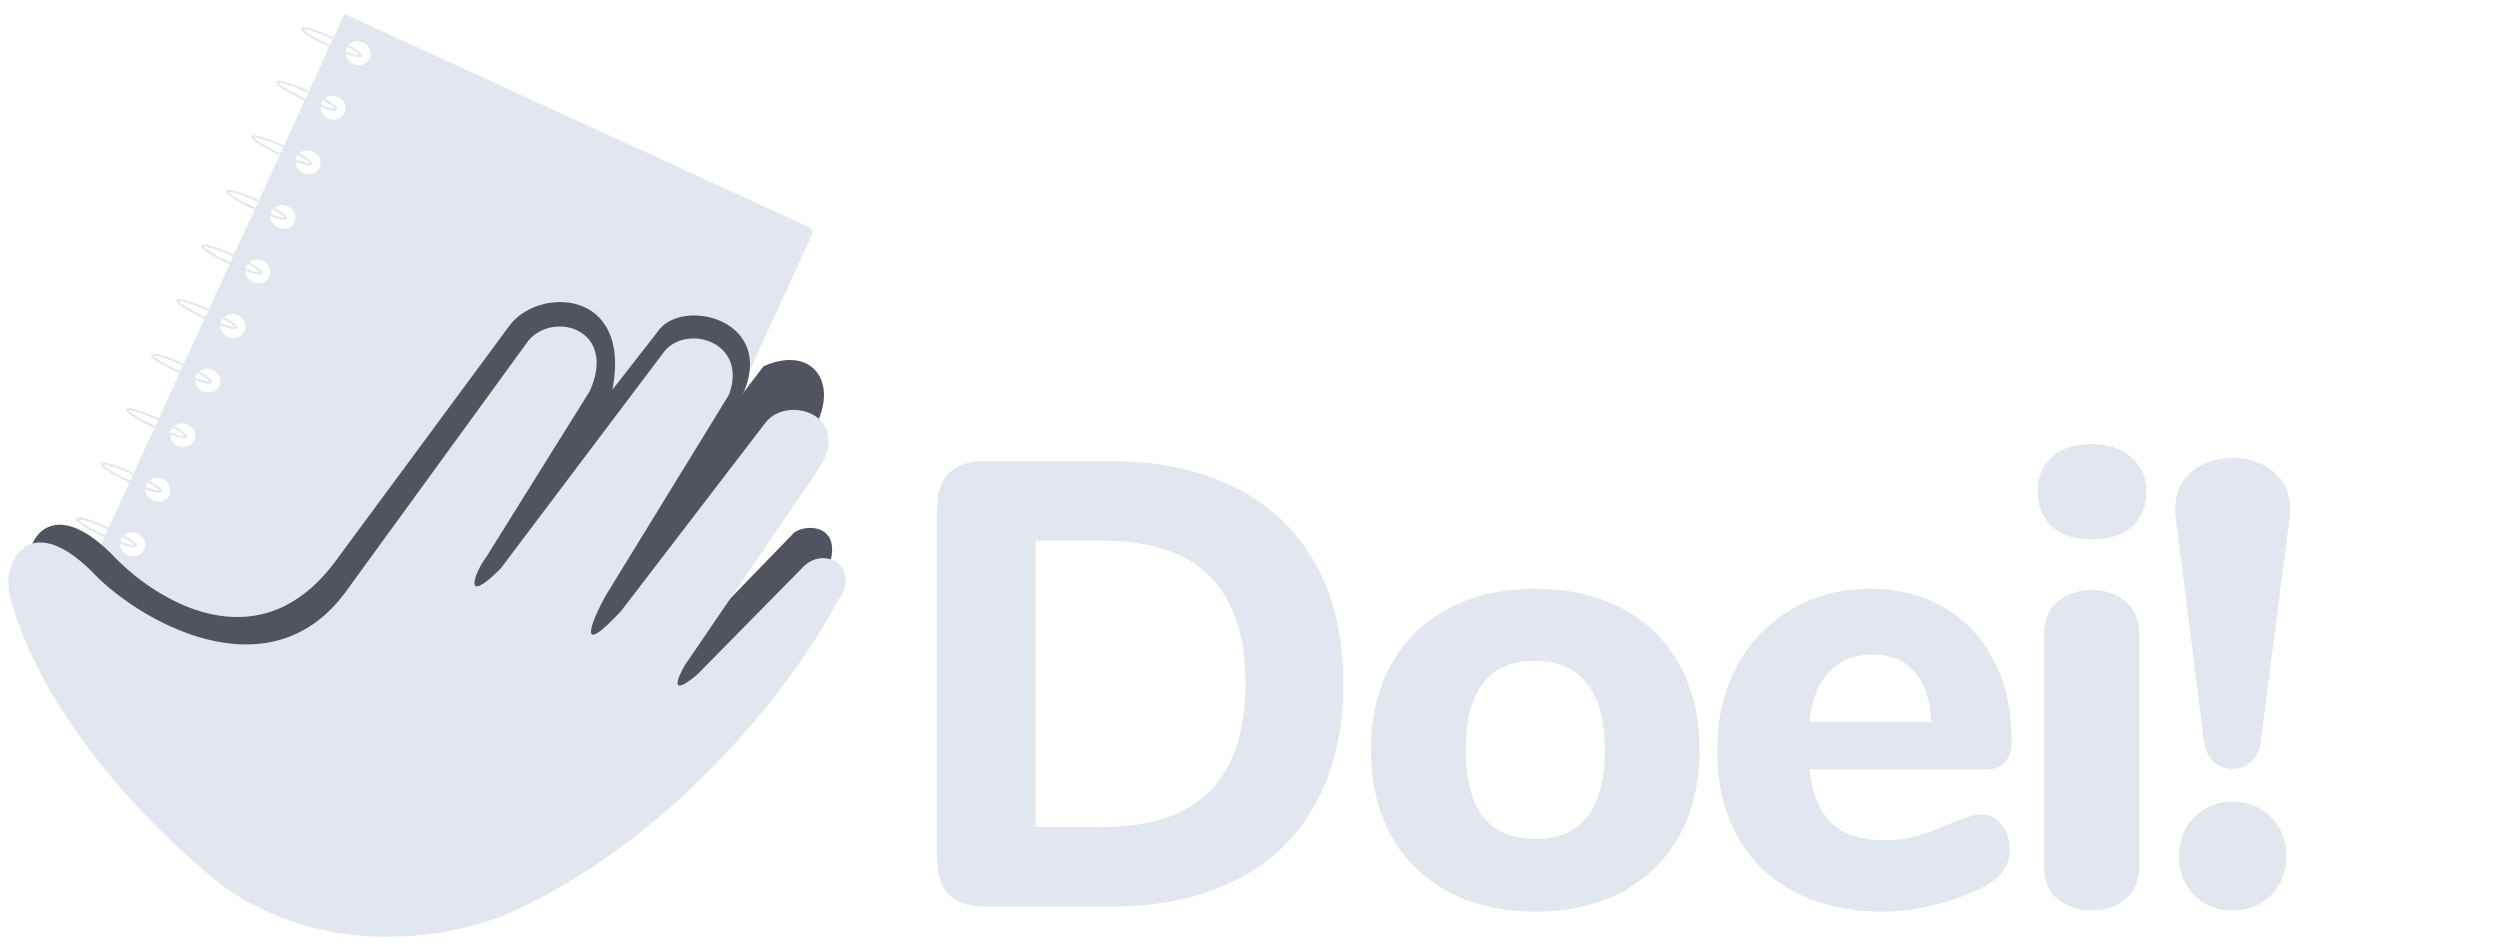 <svg width="182" height="69" viewBox="0 0 182 69" fill="none" xmlns="http://www.w3.org/2000/svg">
<g clip-path="url(#clip0)">
<path d="M58.828 16.503L41.951 8.758L25.074 1.013L5.022 44.71L38.776 60.2C38.898 60.255 39.035 60.264 39.157 60.224C39.279 60.183 39.377 60.097 39.429 59.984L59.09 17.139C59.142 17.026 59.144 16.895 59.094 16.776C59.045 16.657 58.95 16.559 58.828 16.503ZM7.48 44.378C7.314 44.302 7.173 44.182 7.075 44.033C6.976 43.884 6.925 43.713 6.927 43.541C6.929 43.37 6.984 43.205 7.086 43.069C7.188 42.932 7.331 42.83 7.499 42.774C7.666 42.719 7.849 42.713 8.026 42.758C8.202 42.802 8.364 42.895 8.49 43.024C8.616 43.154 8.701 43.314 8.734 43.484C8.767 43.655 8.747 43.828 8.676 43.983C8.629 44.085 8.561 44.177 8.475 44.252C8.39 44.327 8.289 44.385 8.177 44.422C8.066 44.459 7.948 44.474 7.828 44.466C7.708 44.459 7.59 44.429 7.48 44.378ZM9.303 40.406C9.137 40.33 8.996 40.21 8.898 40.061C8.799 39.912 8.748 39.741 8.75 39.569C8.752 39.397 8.807 39.233 8.909 39.096C9.011 38.96 9.154 38.857 9.321 38.802C9.489 38.747 9.672 38.741 9.849 38.785C10.025 38.83 10.186 38.923 10.312 39.052C10.438 39.181 10.524 39.341 10.557 39.512C10.59 39.682 10.57 39.856 10.499 40.01C10.452 40.113 10.384 40.204 10.298 40.28C10.213 40.355 10.111 40.413 10 40.449C9.889 40.486 9.771 40.501 9.651 40.494C9.531 40.486 9.413 40.456 9.303 40.406ZM11.126 36.434C10.96 36.357 10.819 36.237 10.72 36.088C10.622 35.939 10.57 35.768 10.572 35.596C10.574 35.425 10.63 35.26 10.732 35.124C10.833 34.987 10.977 34.885 11.144 34.83C11.312 34.774 11.495 34.768 11.671 34.813C11.848 34.857 12.009 34.95 12.135 35.08C12.261 35.209 12.346 35.369 12.38 35.539C12.413 35.71 12.393 35.883 12.322 36.038C12.275 36.14 12.207 36.232 12.121 36.307C12.036 36.383 11.934 36.44 11.823 36.477C11.712 36.514 11.593 36.529 11.474 36.521C11.354 36.514 11.236 36.484 11.126 36.434ZM12.949 32.461C12.783 32.385 12.642 32.265 12.543 32.116C12.445 31.967 12.393 31.796 12.395 31.624C12.397 31.452 12.453 31.288 12.555 31.151C12.656 31.015 12.8 30.912 12.967 30.857C13.134 30.802 13.318 30.796 13.494 30.84C13.671 30.885 13.832 30.978 13.958 31.107C14.084 31.236 14.169 31.396 14.203 31.567C14.236 31.738 14.216 31.911 14.145 32.065C14.098 32.168 14.03 32.259 13.944 32.335C13.858 32.41 13.757 32.468 13.646 32.505C13.535 32.541 13.416 32.556 13.297 32.549C13.177 32.541 13.059 32.512 12.949 32.461ZM14.772 28.489C14.606 28.413 14.465 28.293 14.366 28.143C14.268 27.994 14.216 27.823 14.218 27.652C14.22 27.48 14.276 27.315 14.377 27.179C14.479 27.042 14.623 26.94 14.79 26.885C14.957 26.829 15.141 26.823 15.317 26.868C15.494 26.913 15.655 27.005 15.781 27.135C15.907 27.264 15.992 27.424 16.026 27.595C16.059 27.765 16.039 27.939 15.968 28.093C15.921 28.195 15.852 28.287 15.767 28.362C15.681 28.438 15.58 28.495 15.469 28.532C15.358 28.569 15.239 28.584 15.12 28.576C15 28.569 14.882 28.539 14.772 28.489ZM16.595 24.516C16.429 24.44 16.288 24.32 16.189 24.171C16.091 24.022 16.039 23.851 16.041 23.679C16.043 23.508 16.099 23.343 16.2 23.206C16.302 23.07 16.446 22.968 16.613 22.912C16.78 22.857 16.964 22.851 17.14 22.896C17.317 22.94 17.478 23.033 17.604 23.162C17.73 23.292 17.815 23.452 17.848 23.622C17.882 23.793 17.861 23.966 17.791 24.12C17.744 24.223 17.675 24.314 17.59 24.39C17.504 24.465 17.403 24.523 17.292 24.56C17.181 24.596 17.062 24.611 16.942 24.604C16.823 24.597 16.704 24.567 16.595 24.516ZM18.417 20.544C18.252 20.468 18.11 20.348 18.012 20.199C17.914 20.05 17.862 19.878 17.864 19.707C17.866 19.535 17.921 19.371 18.023 19.234C18.125 19.098 18.269 18.995 18.436 18.94C18.603 18.884 18.787 18.879 18.963 18.923C19.14 18.968 19.301 19.06 19.427 19.19C19.553 19.319 19.638 19.479 19.671 19.65C19.704 19.82 19.684 19.994 19.614 20.148C19.567 20.251 19.498 20.342 19.413 20.417C19.327 20.493 19.226 20.55 19.115 20.587C19.004 20.624 18.885 20.639 18.765 20.632C18.646 20.624 18.527 20.594 18.417 20.544ZM20.24 16.571C20.075 16.495 19.933 16.375 19.835 16.226C19.736 16.077 19.685 15.906 19.687 15.734C19.689 15.563 19.744 15.398 19.846 15.262C19.948 15.125 20.092 15.023 20.259 14.967C20.426 14.912 20.61 14.906 20.786 14.951C20.962 14.995 21.124 15.088 21.25 15.217C21.376 15.347 21.461 15.507 21.494 15.677C21.527 15.848 21.507 16.021 21.436 16.176C21.39 16.278 21.321 16.37 21.236 16.445C21.15 16.52 21.049 16.578 20.938 16.615C20.827 16.651 20.708 16.667 20.588 16.659C20.469 16.652 20.35 16.622 20.24 16.571ZM22.063 12.599C21.897 12.523 21.756 12.403 21.658 12.254C21.559 12.105 21.508 11.934 21.51 11.762C21.512 11.59 21.567 11.426 21.669 11.289C21.771 11.153 21.915 11.05 22.082 10.995C22.249 10.94 22.433 10.934 22.609 10.978C22.785 11.023 22.947 11.116 23.073 11.245C23.199 11.374 23.284 11.534 23.317 11.705C23.35 11.876 23.33 12.049 23.259 12.203C23.212 12.306 23.144 12.397 23.059 12.473C22.973 12.548 22.872 12.606 22.761 12.642C22.65 12.679 22.531 12.694 22.411 12.687C22.291 12.679 22.173 12.649 22.063 12.599ZM23.886 8.627C23.72 8.55 23.579 8.43 23.481 8.281C23.382 8.132 23.331 7.961 23.333 7.789C23.335 7.618 23.39 7.453 23.492 7.317C23.594 7.18 23.737 7.078 23.905 7.022C24.072 6.967 24.255 6.961 24.432 7.006C24.608 7.05 24.77 7.143 24.896 7.272C25.022 7.402 25.107 7.562 25.14 7.732C25.173 7.903 25.153 8.076 25.082 8.231C25.035 8.333 24.967 8.425 24.881 8.5C24.796 8.575 24.695 8.633 24.584 8.67C24.473 8.707 24.354 8.722 24.234 8.714C24.114 8.707 23.996 8.677 23.886 8.627ZM25.709 4.654C25.543 4.578 25.402 4.458 25.304 4.309C25.205 4.16 25.154 3.989 25.156 3.817C25.158 3.645 25.213 3.481 25.315 3.344C25.417 3.208 25.56 3.105 25.728 3.05C25.895 2.995 26.078 2.989 26.255 3.033C26.431 3.078 26.593 3.171 26.719 3.3C26.845 3.429 26.93 3.589 26.963 3.76C26.996 3.931 26.976 4.104 26.905 4.258C26.858 4.361 26.79 4.452 26.704 4.528C26.619 4.603 26.518 4.661 26.407 4.697C26.295 4.734 26.177 4.749 26.057 4.742C25.937 4.734 25.819 4.705 25.709 4.654Z" fill="#E2E6EF"/>
<path d="M23.967 3.426C23.741 3.322 21.762 2.402 21.92 2.057C22.078 1.712 24.066 2.612 24.292 2.716L24.227 2.858C23.059 2.322 22.245 2.096 22.082 2.131C22.162 2.278 22.864 2.748 24.032 3.284C25.198 3.819 26.01 4.045 26.176 4.011C26.135 3.945 25.93 3.752 25.305 3.402L25.383 3.266C26.442 3.86 26.367 4.023 26.339 4.085C26.181 4.43 24.193 3.529 23.967 3.426Z" fill="#E2E6EF"/>
<path d="M22.176 7.327C21.95 7.223 19.971 6.303 20.129 5.958C20.288 5.614 22.276 6.514 22.502 6.618L22.437 6.76C21.268 6.224 20.455 5.998 20.291 6.033C20.372 6.18 21.073 6.649 22.241 7.185C23.407 7.72 24.22 7.946 24.386 7.912C24.344 7.846 24.14 7.653 23.514 7.303L23.592 7.168C24.652 7.761 24.577 7.925 24.549 7.986C24.391 8.331 22.402 7.431 22.176 7.327Z" fill="#E2E6EF"/>
<path d="M20.354 11.3C20.128 11.196 18.149 10.276 18.307 9.931C18.465 9.586 20.453 10.486 20.679 10.59L20.614 10.732C19.446 10.196 18.633 9.97 18.469 10.005C18.549 10.152 19.251 10.622 20.419 11.158C21.585 11.693 22.397 11.919 22.563 11.885C22.522 11.819 22.317 11.626 21.692 11.276L21.77 11.14C22.829 11.734 22.755 11.897 22.726 11.959C22.568 12.304 20.58 11.403 20.354 11.3Z" fill="#E2E6EF"/>
<path d="M18.53 15.274C18.304 15.17 16.325 14.25 16.483 13.905C16.642 13.56 18.63 14.461 18.856 14.565L18.791 14.706C17.622 14.17 16.809 13.944 16.645 13.979C16.726 14.127 17.427 14.596 18.595 15.132C19.761 15.667 20.573 15.893 20.74 15.859C20.698 15.793 20.494 15.6 19.868 15.25L19.946 15.115C21.006 15.708 20.931 15.872 20.903 15.933C20.744 16.278 18.756 15.378 18.53 15.274Z" fill="#E2E6EF"/>
<path d="M16.708 19.244C16.482 19.141 14.503 18.22 14.661 17.876C14.819 17.531 16.807 18.431 17.034 18.535L16.968 18.677C15.8 18.141 14.987 17.915 14.823 17.95C14.903 18.097 15.605 18.566 16.773 19.102C17.939 19.637 18.751 19.863 18.917 19.83C18.876 19.764 18.671 19.571 18.046 19.22L18.124 19.085C19.184 19.679 19.109 19.842 19.08 19.904C18.922 20.248 16.934 19.348 16.708 19.244Z" fill="#E2E6EF"/>
<path d="M14.885 23.217C14.659 23.113 12.68 22.193 12.838 21.848C12.996 21.504 14.984 22.404 15.21 22.508L15.145 22.649C13.977 22.113 13.163 21.887 13 21.923C13.08 22.07 13.781 22.539 14.95 23.075C16.115 23.61 16.928 23.836 17.094 23.802C17.053 23.736 16.848 23.543 16.223 23.193L16.301 23.058C17.36 23.651 17.285 23.815 17.257 23.876C17.099 24.221 15.111 23.321 14.885 23.217Z" fill="#E2E6EF"/>
<path d="M13.062 27.189C12.836 27.085 10.857 26.165 11.015 25.82C11.173 25.476 13.161 26.376 13.388 26.48L13.322 26.621C12.154 26.085 11.341 25.86 11.177 25.895C11.257 26.042 11.959 26.511 13.127 27.047C14.293 27.582 15.105 27.808 15.271 27.774C15.23 27.708 15.025 27.515 14.4 27.165L14.478 27.03C15.538 27.623 15.463 27.787 15.434 27.848C15.276 28.193 13.288 27.293 13.062 27.189Z" fill="#E2E6EF"/>
<path d="M11.239 31.163C11.013 31.059 9.034 30.139 9.192 29.794C9.35 29.449 11.338 30.349 11.565 30.453L11.499 30.595C10.331 30.059 9.518 29.833 9.354 29.868C9.434 30.015 10.136 30.485 11.304 31.021C12.47 31.556 13.282 31.782 13.448 31.748C13.407 31.682 13.202 31.489 12.577 31.139L12.655 31.003C13.715 31.597 13.64 31.76 13.611 31.822C13.453 32.167 11.465 31.266 11.239 31.163Z" fill="#E2E6EF"/>
<path d="M9.416 35.133C9.19 35.029 7.211 34.109 7.369 33.764C7.528 33.419 9.516 34.319 9.742 34.423L9.677 34.565C8.508 34.029 7.695 33.803 7.531 33.838C7.612 33.985 8.313 34.455 9.481 34.991C10.647 35.526 11.46 35.752 11.626 35.718C11.584 35.652 11.38 35.459 10.754 35.109L10.832 34.973C11.892 35.567 11.817 35.73 11.789 35.792C11.631 36.137 9.643 35.236 9.416 35.133Z" fill="#E2E6EF"/>
<path d="M7.593 39.106C7.367 39.003 5.388 38.083 5.546 37.738C5.704 37.393 7.692 38.293 7.919 38.397L7.854 38.539C6.685 38.003 5.872 37.777 5.708 37.812C5.788 37.959 6.49 38.428 7.658 38.965C8.824 39.499 9.636 39.725 9.803 39.692C9.761 39.626 9.556 39.433 8.931 39.083L9.009 38.947C10.069 39.541 9.994 39.704 9.966 39.766C9.807 40.111 7.819 39.21 7.593 39.106Z" fill="#E2E6EF"/>
<path d="M5.771 43.079C5.545 42.975 3.566 42.055 3.724 41.71C3.882 41.365 5.87 42.266 6.096 42.37L6.031 42.511C4.863 41.975 4.049 41.749 3.886 41.784C3.966 41.931 4.668 42.401 5.836 42.937C7.002 43.472 7.814 43.698 7.98 43.664C7.939 43.598 7.734 43.405 7.109 43.055L7.187 42.92C8.246 43.513 8.171 43.677 8.143 43.738C7.985 44.083 5.997 43.183 5.771 43.079Z" fill="#E2E6EF"/>
</g>
<path d="M8.053 40.257C11.205 43.692 18.924 48.575 24.587 40.631L37 23.828C39.005 20.861 46.031 20.894 44.584 28.371L47.852 24.18C49.507 21.618 56.312 23.145 54.202 28.422L54.001 28.739L55.588 26.662C59.467 24.934 61.516 28.422 58.628 32.177L49.187 46.073C48.643 47.012 48.064 48.46 50.097 46.737L57.836 38.752C58.917 38.043 61.463 38.322 60.267 41.44C57.625 46.546 49.23 58.199 36.782 63.963C33.138 65.696 23.855 67.806 15.873 62.383C12.402 59.772 4.795 52.066 2.142 42.133C1.501 39.736 3.412 35.73 8.053 40.257Z" fill="#51535F"/>
<path d="M25.253 42.966C19.577 50.901 9.788 44.996 6.642 41.556C2.008 37.021 0.091 41.025 0.727 43.422C3.365 53.36 13.037 62.088 16.505 64.704C24.477 70.14 33.764 68.044 37.411 66.317C49.868 60.573 58.282 48.933 60.931 43.831C62.817 41.328 60.024 39.606 58.419 41.328L50.753 49.112C48.717 50.832 49.299 49.385 49.844 48.447L59.307 34.566C62.486 30.271 57.32 28.638 55.72 30.78L45.237 44.456C41.902 48.058 43.06 45.268 44.056 43.422L53.076 28.726C54.477 24.85 49.985 23.576 48.369 25.577L36.447 41.389C33.643 44.206 34.527 41.714 35.382 40.579L42.931 28.48C44.97 23.957 40.319 22.618 38.478 24.784L25.253 42.966Z" fill="#E2E6EF"/>
<path d="M71.578 66C70.505 66 69.677 65.709 69.094 65.126C68.511 64.543 68.22 63.715 68.22 62.642V36.928C68.22 35.855 68.511 35.027 69.094 34.444C69.677 33.861 70.505 33.57 71.578 33.57H80.824C84.351 33.57 87.387 34.214 89.932 35.502C92.477 36.79 94.425 38.645 95.774 41.068C97.123 43.491 97.798 46.389 97.798 49.762C97.798 53.135 97.123 56.049 95.774 58.502C94.455 60.925 92.523 62.78 89.978 64.068C87.433 65.356 84.381 66 80.824 66H71.578ZM80.318 60.204C87.218 60.204 90.668 56.723 90.668 49.762C90.668 42.831 87.218 39.366 80.318 39.366H75.396V60.204H80.318ZM111.768 66.368C109.376 66.368 107.275 65.893 105.466 64.942C103.657 63.961 102.261 62.596 101.28 60.848C100.299 59.069 99.808 56.984 99.808 54.592C99.808 52.2 100.299 50.13 101.28 48.382C102.261 46.603 103.657 45.239 105.466 44.288C107.275 43.337 109.376 42.862 111.768 42.862C114.16 42.862 116.261 43.337 118.07 44.288C119.879 45.239 121.275 46.603 122.256 48.382C123.237 50.13 123.728 52.2 123.728 54.592C123.728 56.984 123.237 59.069 122.256 60.848C121.275 62.596 119.879 63.961 118.07 64.942C116.261 65.893 114.16 66.368 111.768 66.368ZM111.768 61.078C115.141 61.078 116.828 58.916 116.828 54.592C116.828 52.415 116.383 50.789 115.494 49.716C114.635 48.643 113.393 48.106 111.768 48.106C108.395 48.106 106.708 50.268 106.708 54.592C106.708 58.916 108.395 61.078 111.768 61.078ZM144.239 59.284C144.852 59.284 145.343 59.529 145.711 60.02C146.11 60.511 146.309 61.139 146.309 61.906C146.309 62.427 146.156 62.918 145.849 63.378C145.542 63.807 145.113 64.175 144.561 64.482C143.518 65.034 142.307 65.494 140.927 65.862C139.547 66.199 138.274 66.368 137.109 66.368C134.656 66.368 132.509 65.893 130.669 64.942C128.86 63.991 127.464 62.642 126.483 60.894C125.502 59.115 125.011 57.03 125.011 54.638C125.011 52.338 125.486 50.299 126.437 48.52C127.388 46.741 128.706 45.361 130.393 44.38C132.08 43.368 133.996 42.862 136.143 42.862C138.198 42.862 139.992 43.322 141.525 44.242C143.089 45.131 144.3 46.419 145.159 48.106C146.018 49.762 146.447 51.709 146.447 53.948C146.447 54.623 146.278 55.144 145.941 55.512C145.634 55.849 145.19 56.018 144.607 56.018H131.727C131.942 57.827 132.494 59.146 133.383 59.974C134.272 60.771 135.545 61.17 137.201 61.17C138.09 61.17 138.888 61.063 139.593 60.848C140.298 60.633 141.08 60.342 141.939 59.974C142.368 59.79 142.782 59.637 143.181 59.514C143.58 59.361 143.932 59.284 144.239 59.284ZM136.327 47.646C135.008 47.646 133.95 48.075 133.153 48.934C132.356 49.762 131.88 50.973 131.727 52.568H140.605C140.513 50.943 140.099 49.716 139.363 48.888C138.658 48.06 137.646 47.646 136.327 47.646ZM152.298 66.276C151.286 66.276 150.443 66 149.768 65.448C149.124 64.896 148.802 64.083 148.802 63.01V46.22C148.802 45.147 149.14 44.334 149.814 43.782C150.489 43.23 151.317 42.954 152.298 42.954C153.28 42.954 154.092 43.23 154.736 43.782C155.411 44.334 155.748 45.147 155.748 46.22V63.01C155.748 64.083 155.411 64.896 154.736 65.448C154.092 66 153.28 66.276 152.298 66.276ZM152.298 39.274C151.072 39.274 150.106 38.967 149.4 38.354C148.695 37.71 148.342 36.851 148.342 35.778C148.342 34.705 148.695 33.861 149.4 33.248C150.106 32.635 151.072 32.328 152.298 32.328C153.494 32.328 154.445 32.65 155.15 33.294C155.886 33.907 156.254 34.735 156.254 35.778C156.254 36.851 155.902 37.71 155.196 38.354C154.491 38.967 153.525 39.274 152.298 39.274ZM162.538 55.972C161.986 55.972 161.511 55.788 161.112 55.42C160.744 55.052 160.514 54.515 160.422 53.81L158.398 37.71C158.367 37.557 158.352 37.342 158.352 37.066C158.352 35.931 158.751 35.027 159.548 34.352C160.345 33.677 161.342 33.34 162.538 33.34C163.857 33.34 164.915 33.739 165.712 34.536C166.54 35.333 166.862 36.407 166.678 37.756L164.608 53.81C164.547 54.515 164.317 55.052 163.918 55.42C163.55 55.788 163.09 55.972 162.538 55.972ZM162.538 66.276C161.403 66.276 160.468 65.908 159.732 65.172C158.996 64.405 158.628 63.455 158.628 62.32C158.628 61.185 158.996 60.25 159.732 59.514C160.468 58.747 161.403 58.364 162.538 58.364C163.673 58.364 164.608 58.747 165.344 59.514C166.08 60.25 166.448 61.185 166.448 62.32C166.448 63.455 166.08 64.405 165.344 65.172C164.608 65.908 163.673 66.276 162.538 66.276Z" fill="#E2E6EF"/>
<defs>
<clipPath id="clip0">
<rect width="41.795" height="49.531" fill="white" transform="translate(22.864) rotate(24.65)"/>
</clipPath>
</defs>
</svg>
